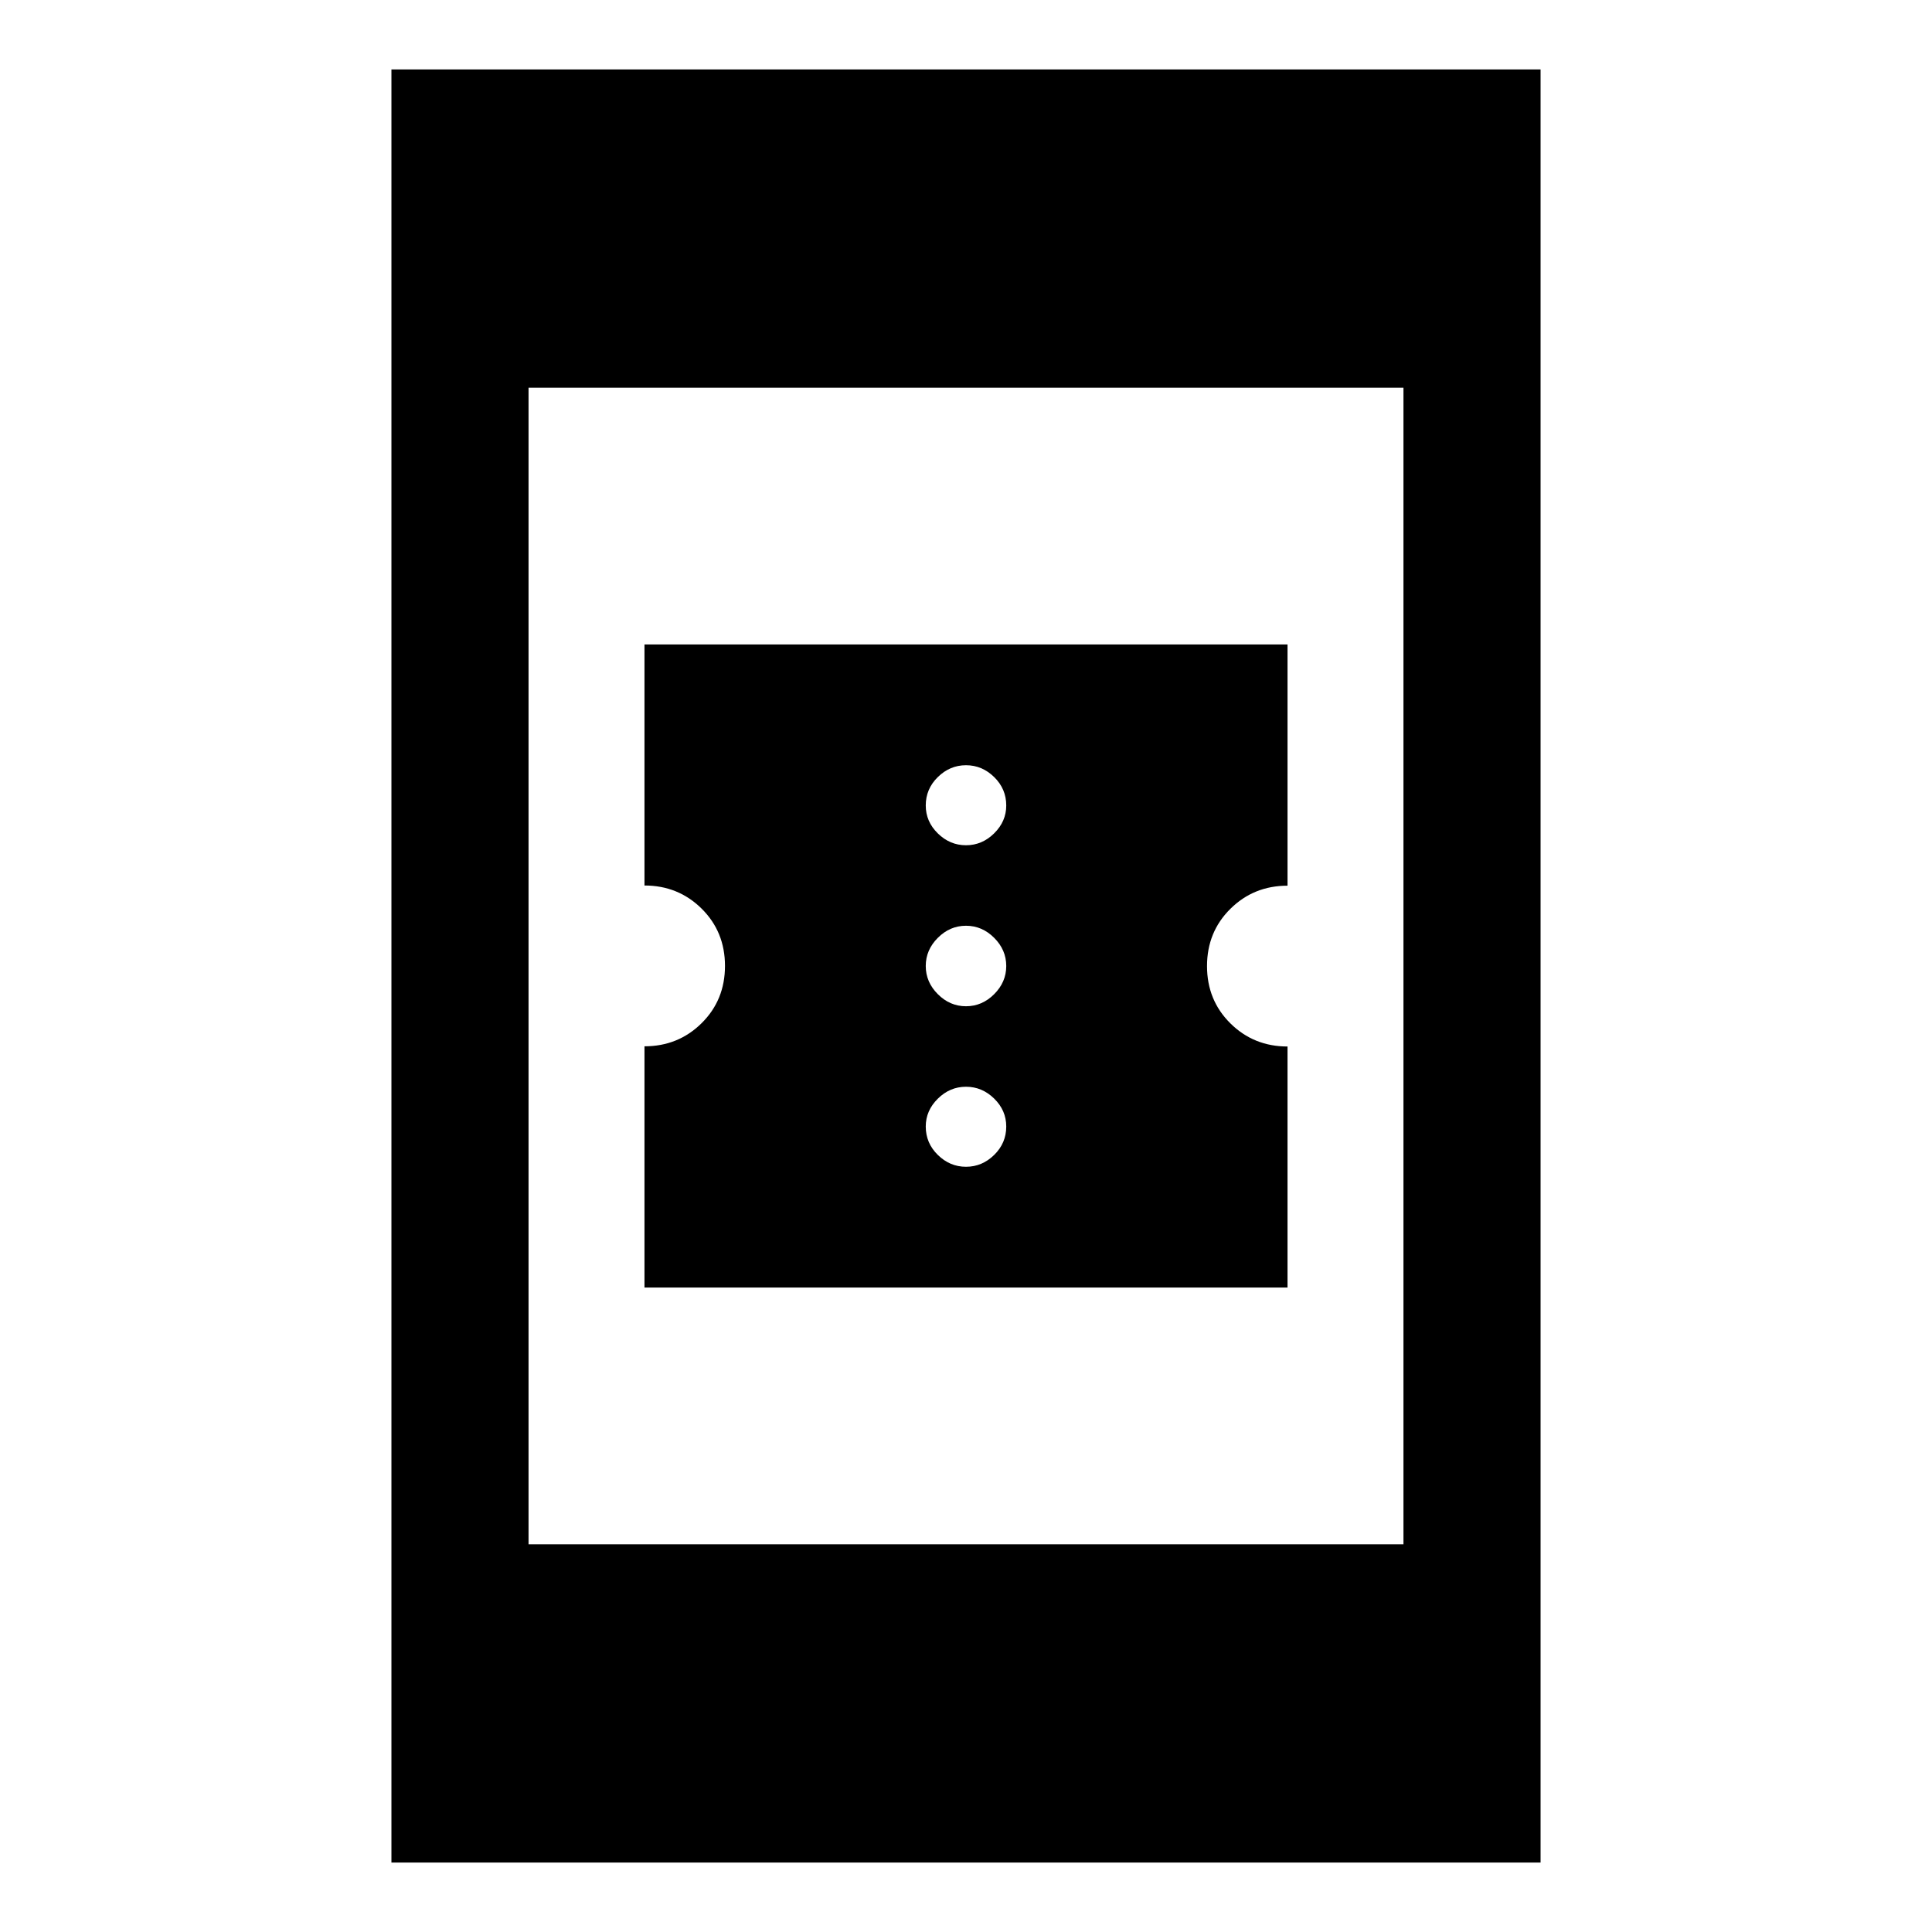 <svg xmlns="http://www.w3.org/2000/svg" width="48" height="48" viewBox="0 -960 960 960"><path d="M320.239-320.239v-119.857q16.761 0 28.381-11.486 11.619-11.486 11.619-28.466 0-16.979-11.619-28.466Q337-520 320.239-520v-119.761h319.522v119.857q-16.761 0-28.381 11.486-11.619 11.486-11.619 28.466 0 16.979 11.619 28.466Q623-440 639.761-440v119.761H320.239Zm159.761-60q8 0 14-5.881 6-5.88 6-14.119 0-8-6-13.881-6-5.88-14-5.88t-14 5.928q-6 5.929-6 13.833 0 8.239 6 14.119 6 5.881 14 5.881ZM480-460q8 0 14-6t6-14q0-8-6-14t-14-6q-8 0-14 6t-6 14q0 8 6 14t14 6Zm0-80q8 0 14-5.928 6-5.929 6-13.833 0-8.239-6-14.119-6-5.881-14-5.881t-14 5.881q-6 5.88-6 14.119 0 8 6 13.881 6 5.88 14 5.88ZM194.5-34.5v-891h571v891h-571Zm68.13-158.13h434.74v-574.74H262.63v574.74Z"/></svg>